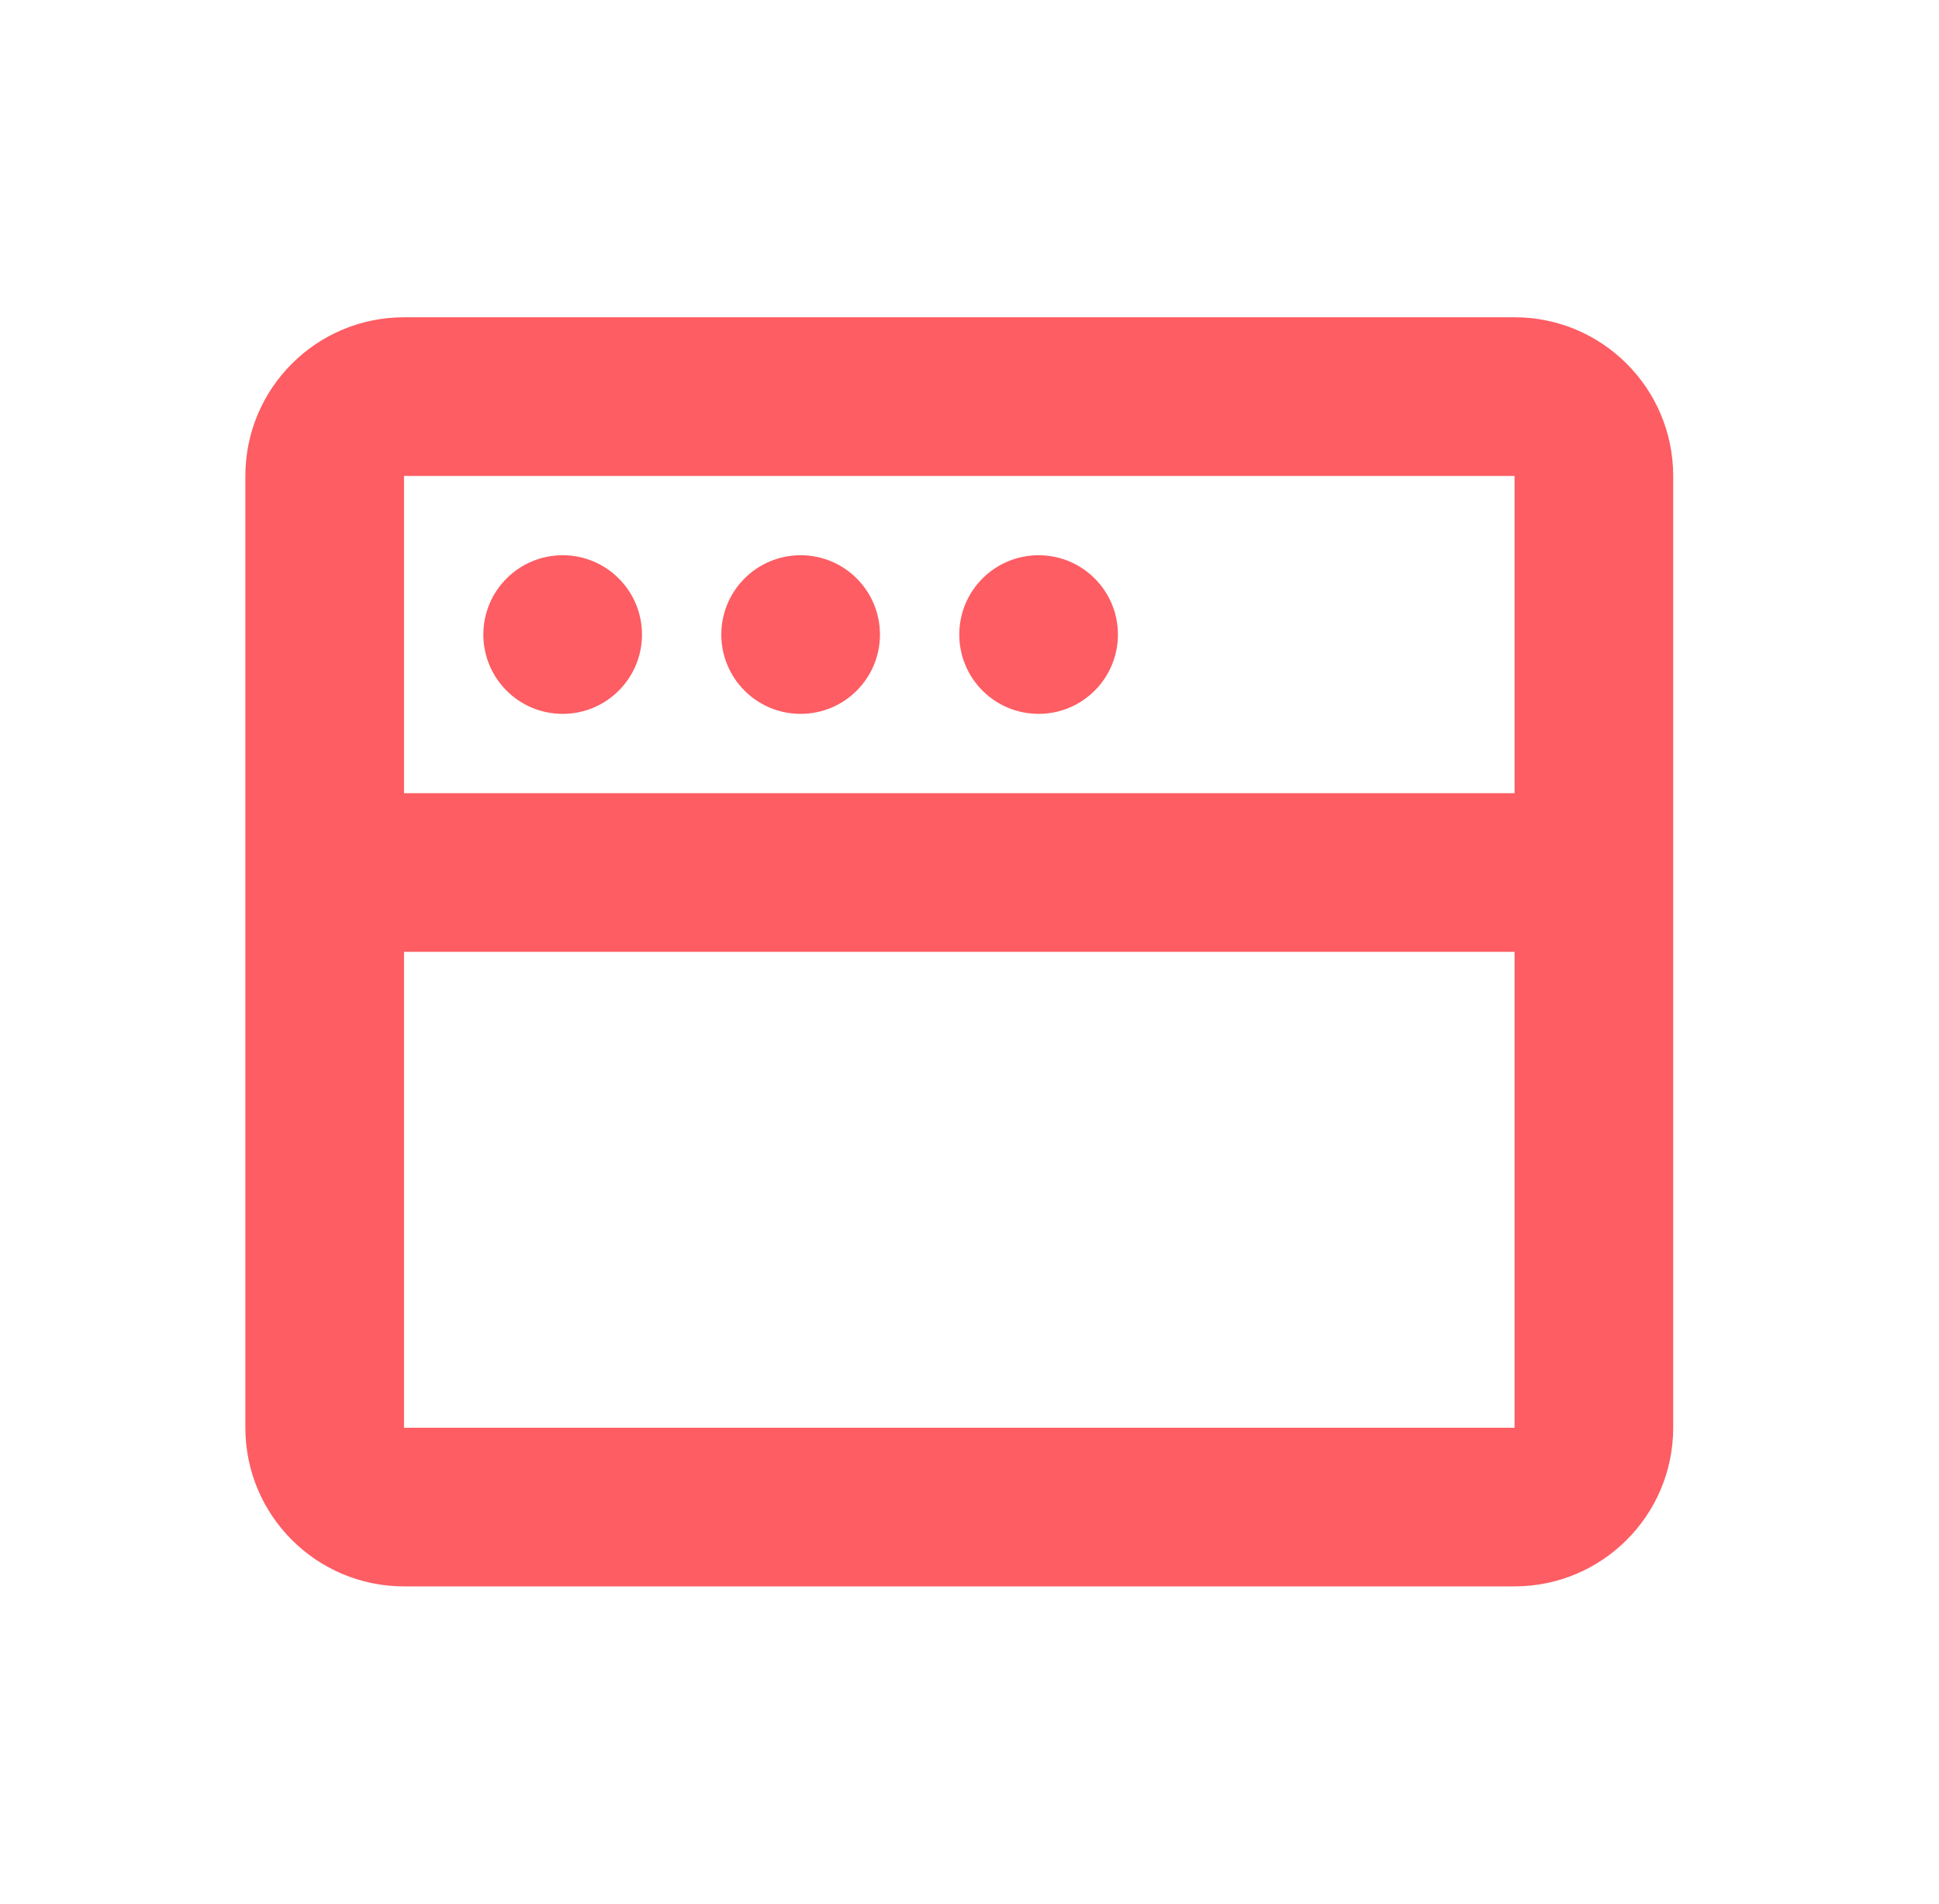 <svg width="55" height="54" viewBox="0 0 55 54" fill="none" xmlns="http://www.w3.org/2000/svg">
<path d="M42.96 9C45.445 9 47.46 11.015 47.46 13.5V40.5C47.46 42.985 45.445 45 42.96 45H11.46C8.975 45 6.96 42.985 6.96 40.5V13.5C6.96 11.015 8.975 9 11.46 9H42.96ZM42.96 27H11.46V40.5H42.96V27ZM42.96 13.5H11.46V22.5H42.96V13.5ZM15.96 15.75C17.203 15.75 18.21 16.757 18.21 18C18.21 19.243 17.203 20.25 15.96 20.25C14.717 20.25 13.71 19.243 13.71 18C13.71 16.757 14.717 15.75 15.96 15.75ZM22.71 15.75C23.953 15.75 24.96 16.757 24.96 18C24.96 19.243 23.953 20.25 22.71 20.25C21.467 20.25 20.46 19.243 20.46 18C20.46 16.757 21.467 15.75 22.71 15.75ZM29.46 15.75C30.703 15.75 31.71 16.757 31.71 18C31.71 19.243 30.703 20.25 29.46 20.25C28.217 20.25 27.21 19.243 27.21 18C27.21 16.757 28.217 15.75 29.46 15.75Z" fill="#FD5D63"/>
</svg>
